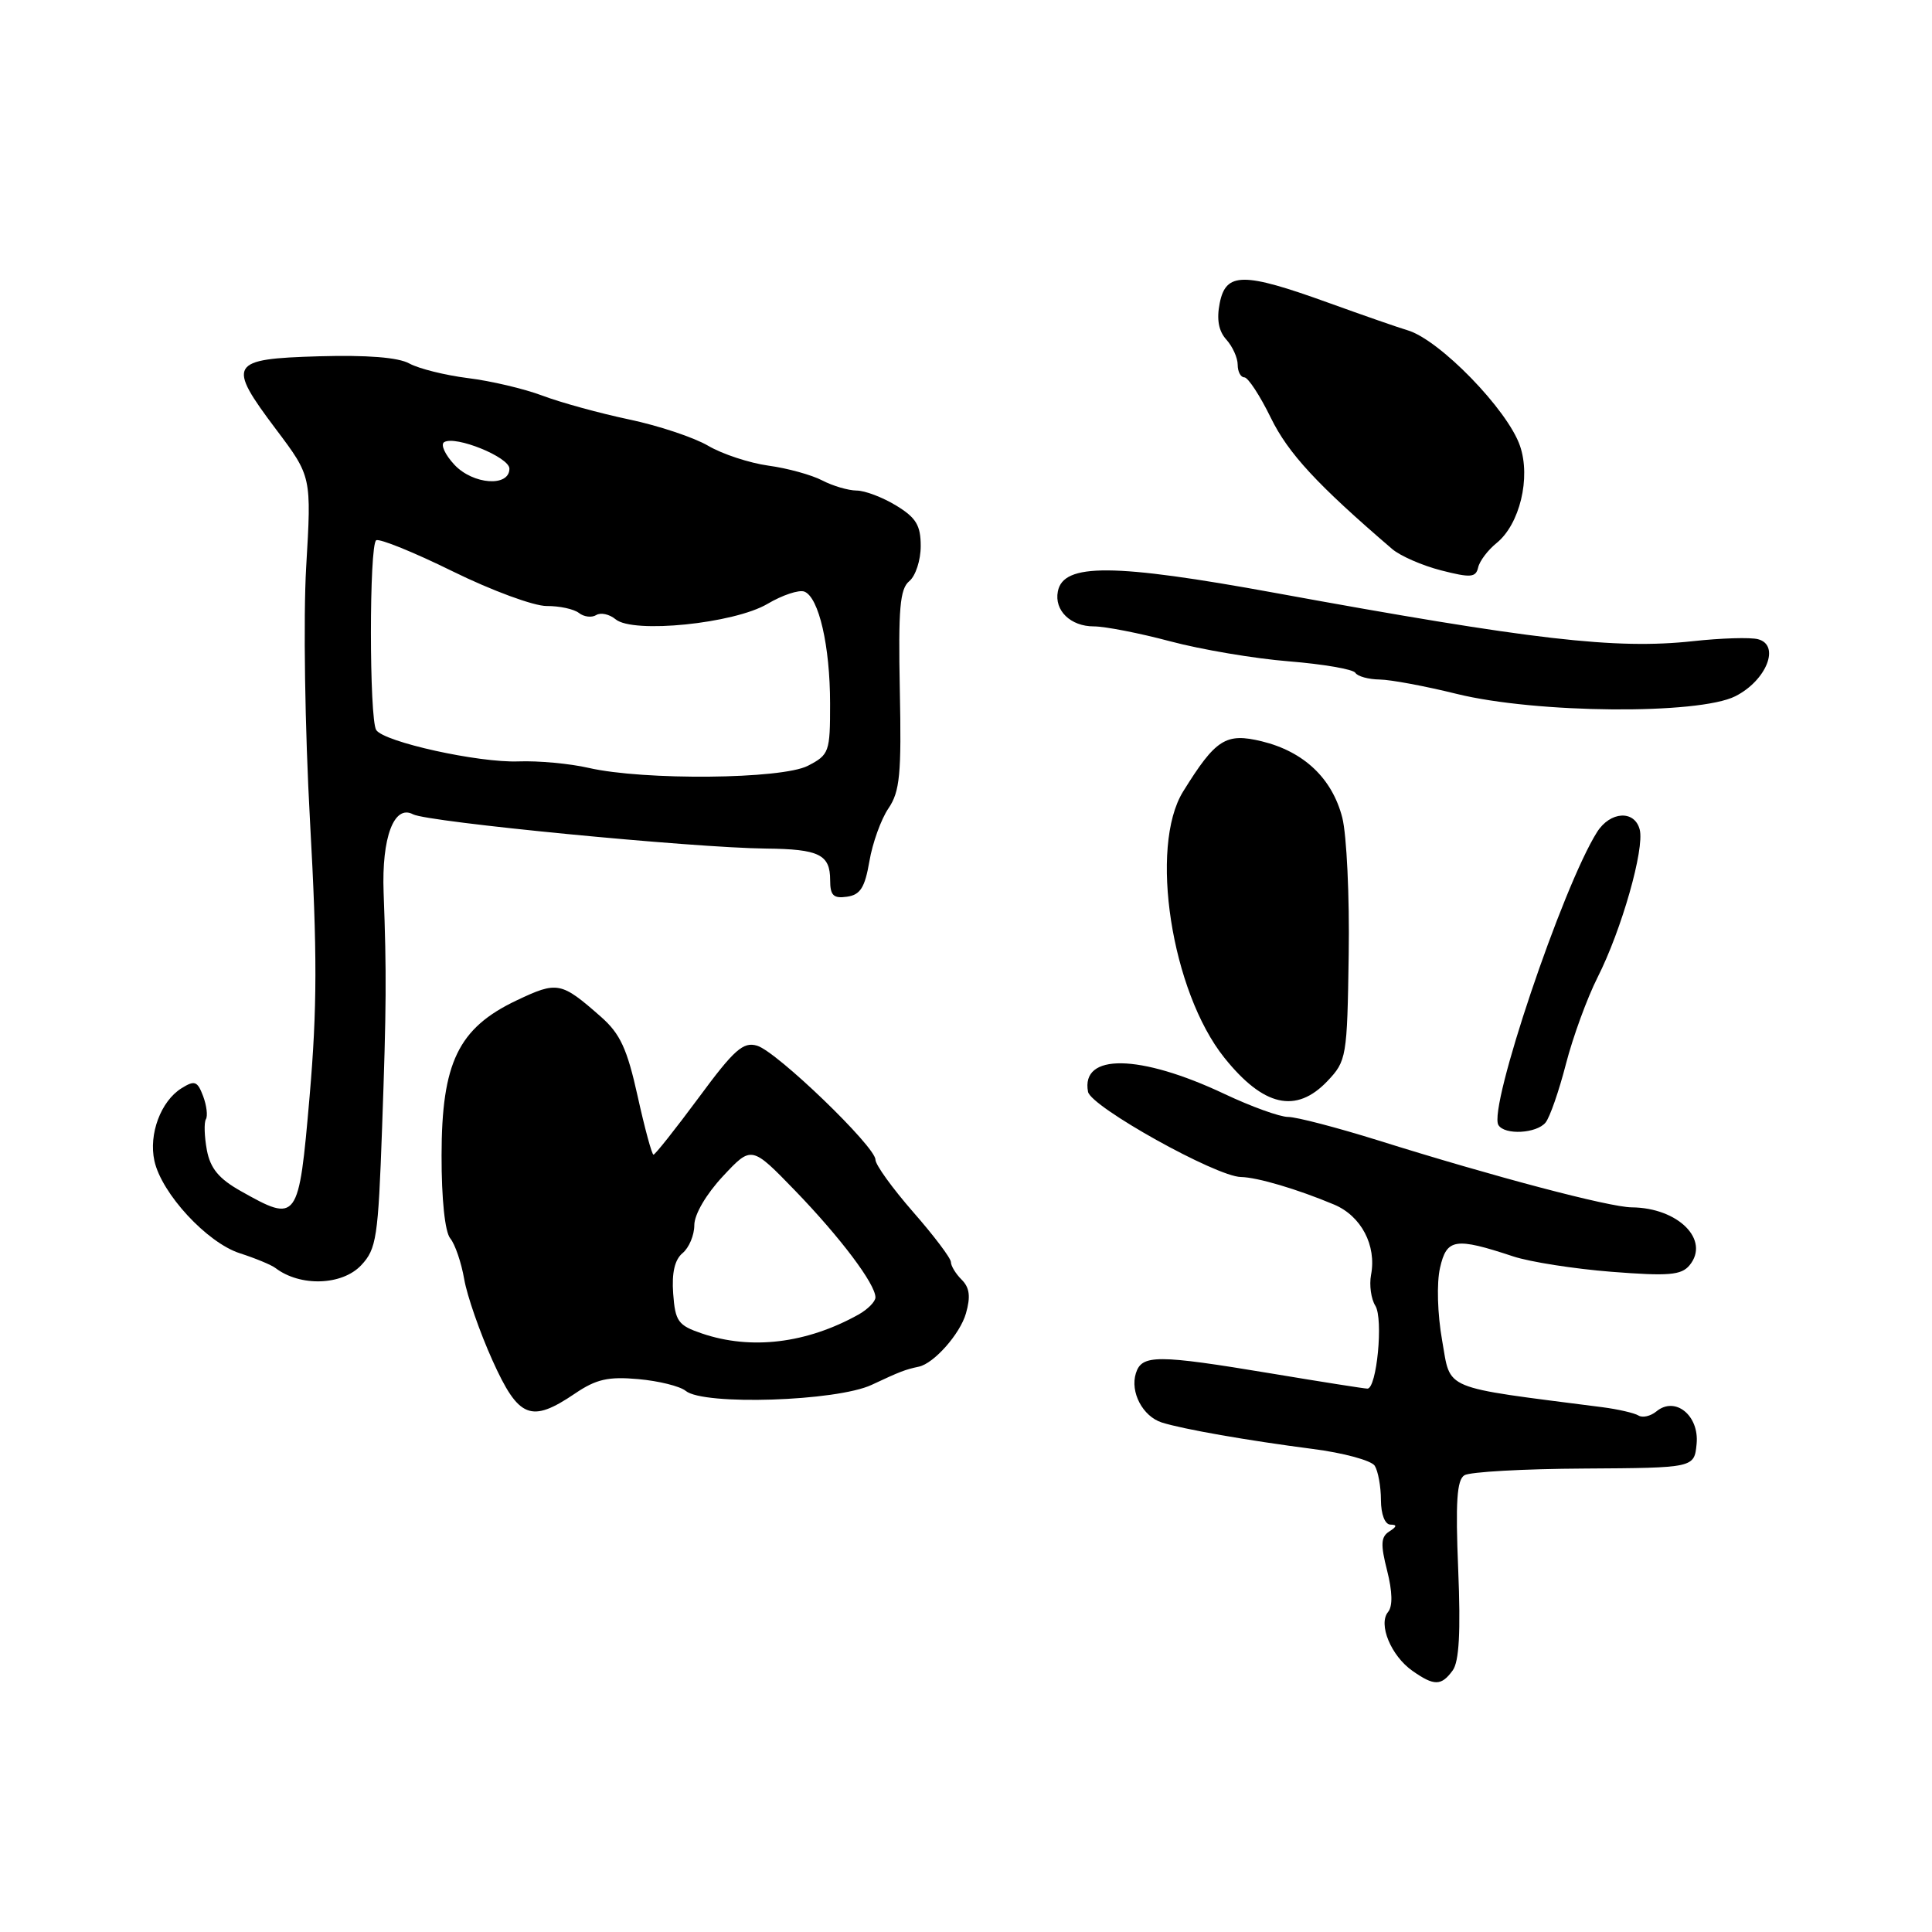 <?xml version="1.0" encoding="UTF-8" standalone="no"?>
<!DOCTYPE svg PUBLIC "-//W3C//DTD SVG 1.1//EN" "http://www.w3.org/Graphics/SVG/1.1/DTD/svg11.dtd" >
<svg xmlns="http://www.w3.org/2000/svg" xmlns:xlink="http://www.w3.org/1999/xlink" version="1.1" viewBox="0 0 256 256">
 <g >
 <path fill="currentColor"
d=" M 192.49 221.34 C 193.34 220.18 193.56 216.25 193.22 207.98 C 192.85 199.04 193.04 196.09 194.04 195.48 C 194.75 195.03 201.90 194.63 209.92 194.59 C 224.50 194.50 224.50 194.50 224.81 191.32 C 225.17 187.55 221.96 184.96 219.48 187.02 C 218.71 187.65 217.64 187.90 217.10 187.56 C 216.56 187.23 214.40 186.73 212.31 186.46 C 190.77 183.69 192.28 184.32 191.09 177.62 C 190.47 174.12 190.35 170.00 190.81 168.00 C 191.69 164.11 192.81 163.93 200.51 166.48 C 202.71 167.21 208.58 168.13 213.54 168.52 C 221.10 169.11 222.78 168.97 223.87 167.66 C 226.64 164.31 222.37 160.03 216.20 159.98 C 213.23 159.95 198.03 155.94 182.59 151.10 C 177.14 149.40 171.78 148.00 170.68 148.00 C 169.59 148.00 165.79 146.63 162.24 144.95 C 151.01 139.65 143.19 139.53 144.17 144.67 C 144.56 146.66 161.13 155.90 164.43 155.96 C 166.61 156.00 171.91 157.57 176.77 159.61 C 180.37 161.12 182.42 165.03 181.67 168.93 C 181.42 170.27 181.67 172.11 182.24 173.02 C 183.32 174.75 182.43 184.00 181.19 184.00 C 180.81 184.00 175.10 183.10 168.50 182.00 C 153.28 179.47 151.30 179.47 150.51 181.96 C 149.72 184.46 151.42 187.68 153.95 188.49 C 156.77 189.38 165.34 190.88 173.92 191.99 C 178.01 192.51 181.71 193.52 182.16 194.22 C 182.60 194.92 182.98 196.96 182.98 198.75 C 182.99 200.67 183.51 202.01 184.25 202.02 C 185.14 202.03 185.10 202.28 184.10 202.92 C 182.97 203.63 182.91 204.62 183.80 208.11 C 184.51 210.91 184.55 212.83 183.93 213.59 C 182.58 215.21 184.32 219.41 187.16 221.40 C 190.04 223.42 190.98 223.41 192.49 221.34 Z  M 76.19 184.65 C 78.99 182.75 80.59 182.38 84.58 182.74 C 87.28 182.98 90.11 183.68 90.86 184.30 C 93.22 186.25 110.85 185.68 115.50 183.50 C 119.28 181.73 119.92 181.48 121.75 181.09 C 123.75 180.67 127.21 176.76 127.99 174.04 C 128.63 171.81 128.48 170.62 127.43 169.57 C 126.64 168.79 126.00 167.73 126.00 167.23 C 126.00 166.72 123.75 163.74 121.00 160.60 C 118.25 157.45 116.00 154.34 116.00 153.66 C 116.00 151.93 102.93 139.33 100.32 138.56 C 98.48 138.01 97.28 139.07 92.57 145.46 C 89.50 149.60 86.81 153.00 86.59 153.00 C 86.38 153.00 85.43 149.51 84.49 145.25 C 83.10 138.97 82.18 136.98 79.64 134.74 C 74.33 130.07 73.87 129.99 68.43 132.57 C 60.73 136.23 58.52 140.81 58.51 153.09 C 58.50 158.92 58.96 163.24 59.66 164.09 C 60.30 164.87 61.13 167.30 61.51 169.50 C 61.89 171.70 63.58 176.54 65.25 180.25 C 68.72 187.95 70.36 188.60 76.19 184.65 Z  M 47.86 167.65 C 49.89 165.49 50.11 164.00 50.63 149.40 C 51.20 133.47 51.23 128.97 50.83 118.25 C 50.56 110.96 52.22 106.56 54.73 107.90 C 56.66 108.93 91.83 112.34 101.50 112.44 C 108.54 112.51 110.00 113.23 110.00 116.63 C 110.00 118.65 110.43 119.08 112.23 118.82 C 114.00 118.57 114.60 117.61 115.20 114.12 C 115.61 111.71 116.74 108.56 117.72 107.12 C 119.24 104.88 119.46 102.60 119.23 91.39 C 119.02 80.66 119.24 78.04 120.48 77.01 C 121.32 76.32 122.00 74.23 122.00 72.36 C 122.00 69.61 121.39 68.60 118.75 66.99 C 116.96 65.90 114.60 65.00 113.50 65.00 C 112.40 64.99 110.35 64.39 108.95 63.66 C 107.55 62.93 104.34 62.04 101.82 61.70 C 99.30 61.35 95.71 60.17 93.84 59.07 C 91.97 57.97 87.26 56.40 83.36 55.58 C 79.47 54.76 74.30 53.34 71.89 52.43 C 69.48 51.52 65.03 50.47 62.00 50.10 C 58.98 49.72 55.49 48.85 54.25 48.17 C 52.77 47.35 48.65 47.03 42.26 47.21 C 30.37 47.56 30.02 48.17 36.59 56.91 C 41.28 63.14 41.28 63.14 40.57 75.12 C 40.18 81.88 40.40 96.56 41.08 108.86 C 42.05 126.23 42.03 133.60 41.02 145.32 C 39.58 161.90 39.45 162.07 31.90 157.82 C 29.00 156.19 27.87 154.82 27.41 152.39 C 27.08 150.60 27.02 148.76 27.28 148.31 C 27.55 147.87 27.38 146.48 26.91 145.23 C 26.16 143.25 25.79 143.11 24.05 144.20 C 21.31 145.91 19.68 150.28 20.46 153.82 C 21.41 158.15 27.43 164.66 31.77 166.06 C 33.82 166.72 35.95 167.60 36.50 168.02 C 39.78 170.52 45.33 170.34 47.86 167.65 Z  M 204.79 148.75 C 205.36 148.06 206.57 144.57 207.49 141.00 C 208.41 137.43 210.30 132.25 211.69 129.50 C 214.87 123.22 217.93 112.46 217.27 109.92 C 216.59 107.31 213.37 107.49 211.62 110.25 C 207.05 117.48 197.16 146.84 198.55 149.08 C 199.38 150.43 203.59 150.20 204.79 148.75 Z  M 175.89 143.25 C 178.42 140.58 178.51 140.09 178.71 126.50 C 178.83 118.80 178.44 110.63 177.86 108.34 C 176.52 103.14 172.78 99.59 167.20 98.23 C 162.42 97.07 161.09 97.92 156.77 104.88 C 152.24 112.19 155.21 131.38 162.23 140.15 C 167.42 146.63 171.74 147.61 175.89 143.25 Z  M 229.95 92.25 C 234.07 90.16 235.93 85.48 232.95 84.70 C 231.94 84.43 228.06 84.55 224.31 84.96 C 214.07 86.07 203.13 84.81 169.00 78.57 C 147.51 74.64 140.89 74.60 140.17 78.37 C 139.68 80.89 141.85 83.00 144.94 83.00 C 146.42 83.00 150.98 83.89 155.07 84.98 C 159.16 86.07 166.23 87.27 170.78 87.63 C 175.34 88.00 179.30 88.68 179.59 89.15 C 179.88 89.62 181.33 90.02 182.81 90.04 C 184.29 90.06 188.88 90.92 193.00 91.94 C 203.53 94.54 225.07 94.72 229.95 92.25 Z  M 198.30 71.96 C 201.37 69.48 202.86 63.32 201.41 59.09 C 199.78 54.30 190.72 44.99 186.50 43.76 C 185.40 43.44 180.68 41.80 176.00 40.11 C 164.74 36.04 162.44 36.05 161.62 40.16 C 161.19 42.31 161.47 43.86 162.49 44.99 C 163.32 45.91 164.00 47.41 164.00 48.33 C 164.00 49.25 164.40 50.00 164.88 50.00 C 165.37 50.00 166.95 52.41 168.39 55.36 C 170.69 60.07 174.54 64.23 184.46 72.74 C 185.53 73.66 188.46 74.94 190.96 75.58 C 194.87 76.58 195.55 76.53 195.86 75.20 C 196.05 74.34 197.15 72.89 198.30 71.96 Z  M 93.00 176.69 C 89.85 175.62 89.47 175.09 89.20 171.41 C 89.00 168.65 89.40 166.91 90.45 166.04 C 91.30 165.33 92.00 163.67 92.00 162.34 C 92.00 160.92 93.57 158.24 95.79 155.86 C 99.58 151.80 99.58 151.80 105.37 157.78 C 111.35 163.97 116.00 170.14 116.00 171.91 C 116.00 172.47 114.99 173.49 113.75 174.19 C 106.87 178.02 99.51 178.91 93.00 176.69 Z  M 78.00 101.75 C 75.53 101.18 71.34 100.79 68.70 100.89 C 63.42 101.09 50.88 98.32 49.85 96.73 C 48.92 95.27 48.91 72.17 49.85 71.59 C 50.28 71.33 54.86 73.18 60.01 75.72 C 65.17 78.26 70.77 80.32 72.45 80.30 C 74.13 80.29 76.04 80.70 76.71 81.22 C 77.37 81.74 78.40 81.87 79.00 81.50 C 79.60 81.13 80.75 81.38 81.57 82.06 C 83.89 83.99 97.26 82.63 101.69 80.02 C 103.67 78.85 105.87 78.12 106.58 78.39 C 108.50 79.13 109.99 85.60 109.99 93.22 C 110.00 99.66 109.87 100.01 107.05 101.47 C 103.59 103.26 85.34 103.43 78.00 101.75 Z  M 60.22 61.59 C 58.97 60.25 58.35 58.90 58.85 58.59 C 60.34 57.67 67.50 60.58 67.50 62.10 C 67.50 64.56 62.69 64.22 60.22 61.59 Z "/>
</g>
</svg>